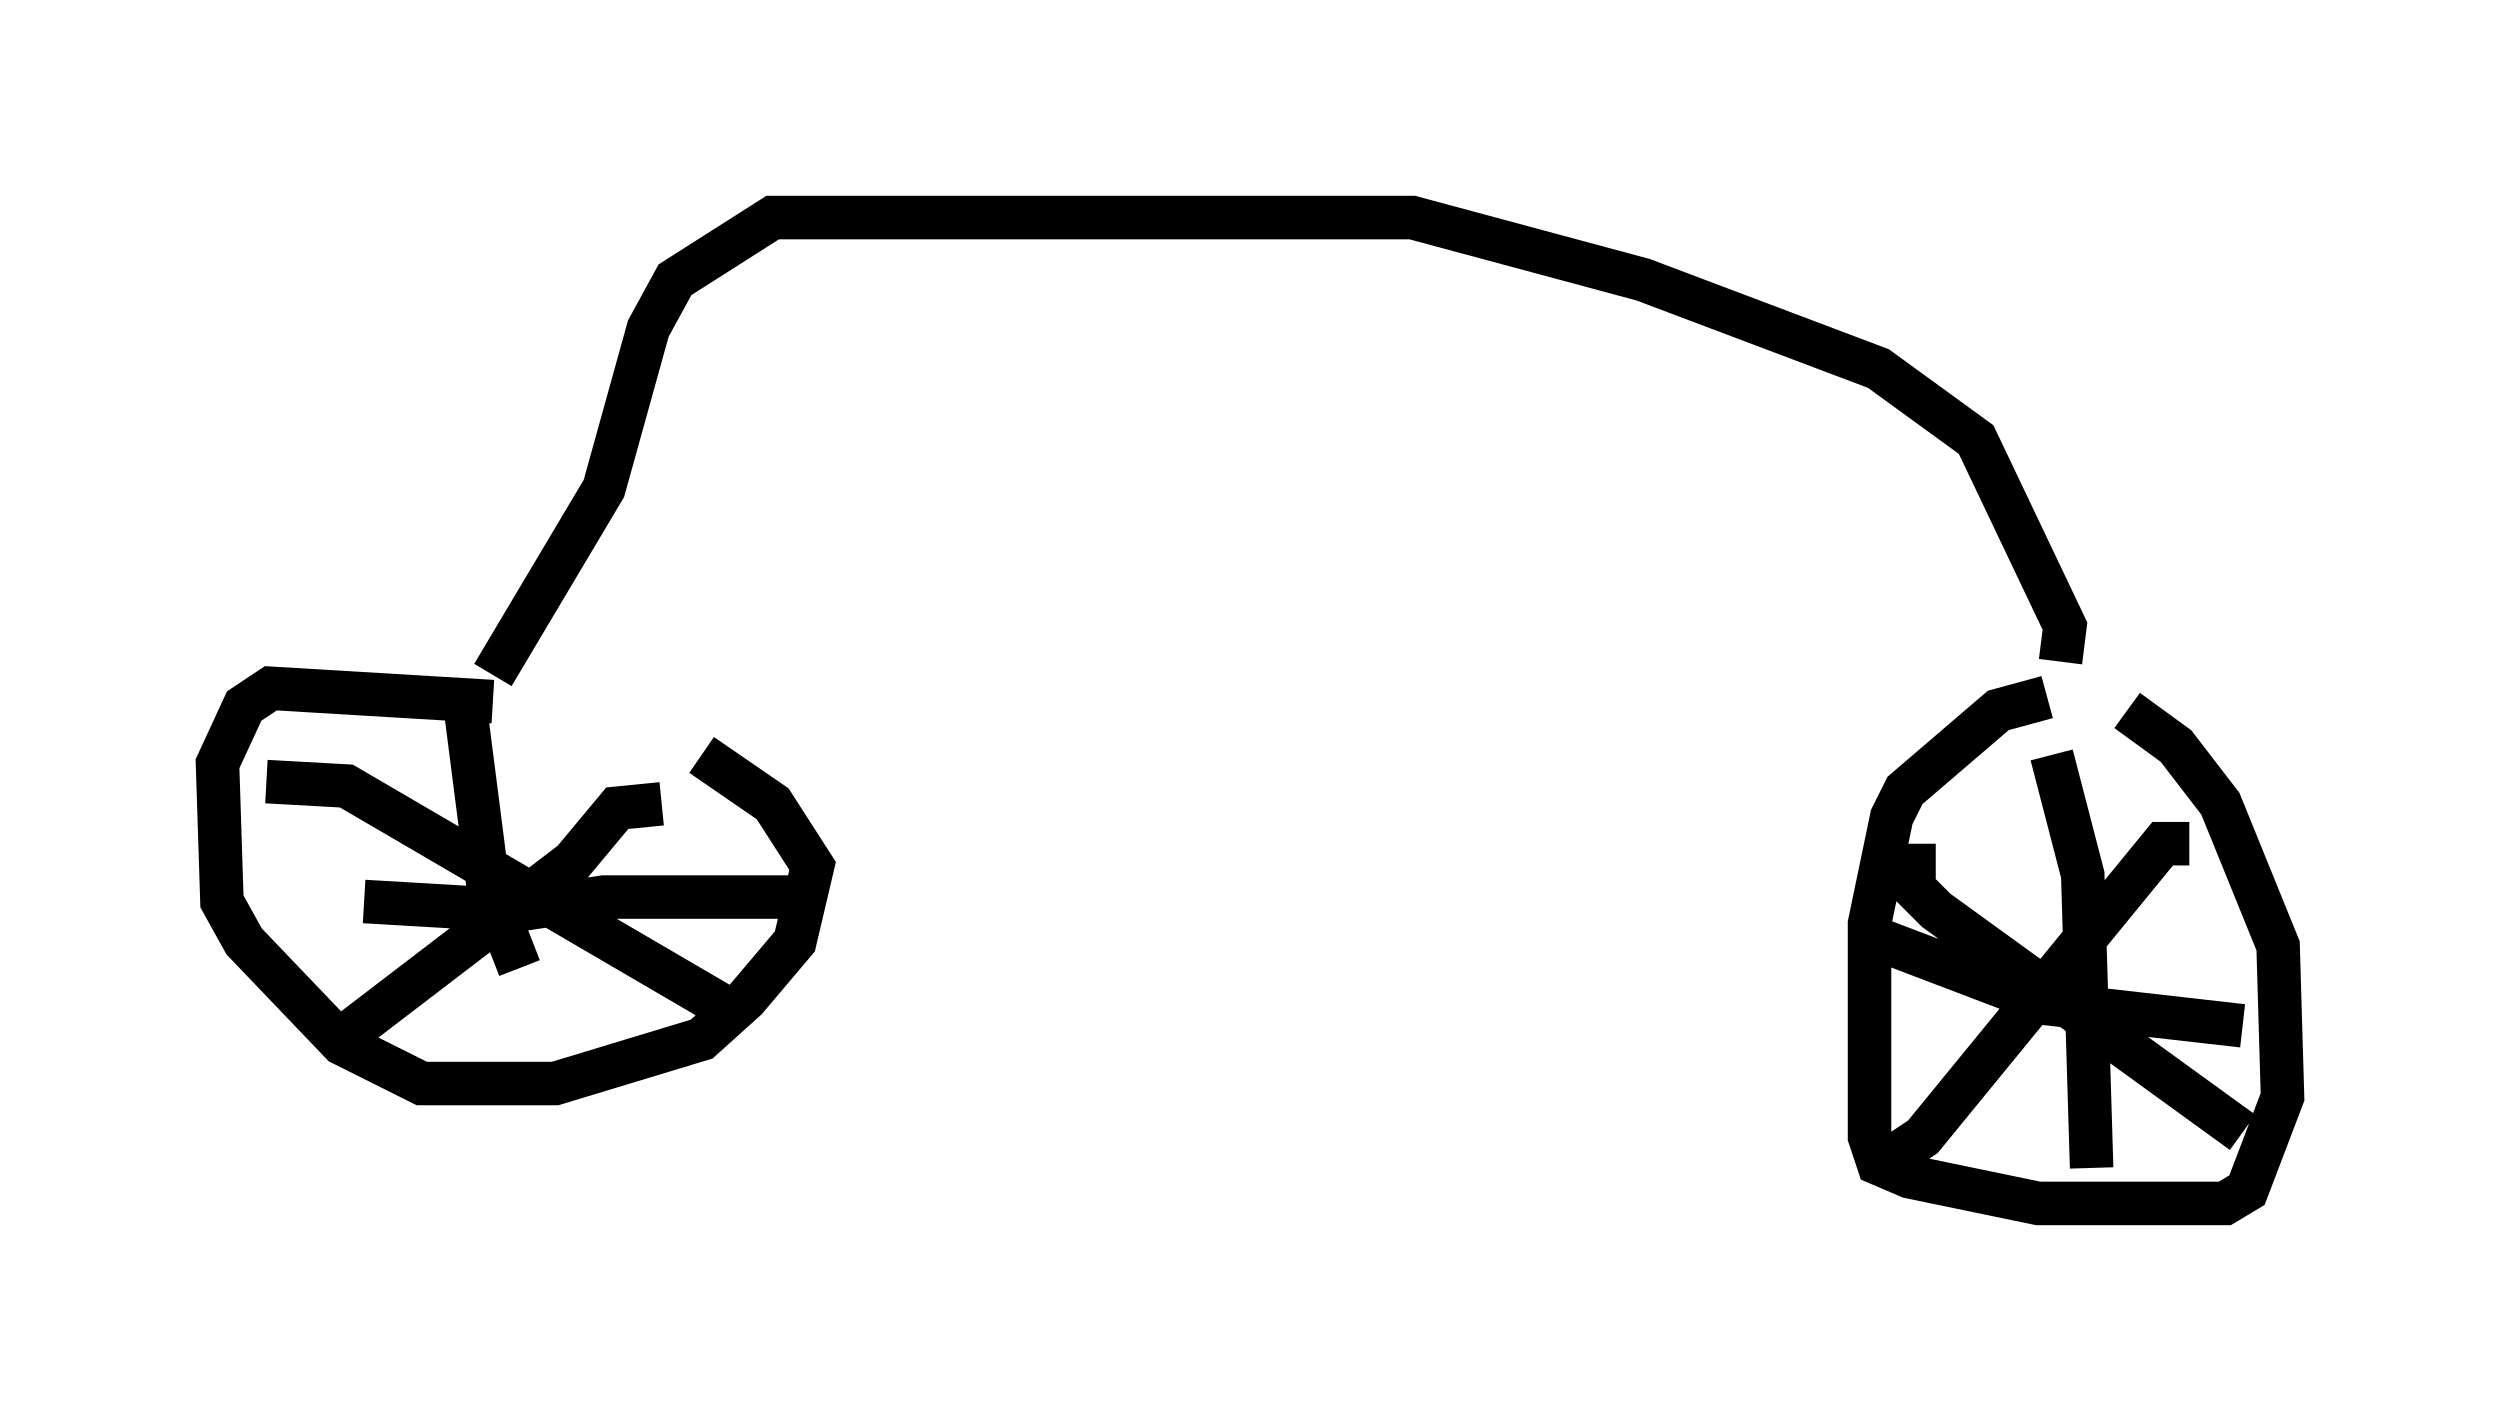 <?xml version="1.0" encoding="utf-8" ?>
<svg baseProfile="full" height="32.663" version="1.1" width="57.469" xmlns="http://www.w3.org/2000/svg" xmlns:ev="http://www.w3.org/2001/xml-events" xmlns:xlink="http://www.w3.org/1999/xlink"><defs /><rect fill="white" height="32.663" width="57.469" x="0" y="0" /><path d="M48.59, 16.229 m-1.531, -0.204 l-1.123, 0.306 -2.144, 1.838 l-0.306, 0.613 -0.51, 2.45 l0.0, 4.9 0.204, 0.613 l0.715, 0.306 2.96, 0.613 l4.288, 0.0 0.51, -0.306 l0.817, -2.144 -0.102, -3.471 l-1.327, -3.267 -1.021, -1.327 l-1.123, -0.817 m-37.567, -0.204 l-5.104, -0.306 -0.613, 0.408 l-0.613, 1.327 0.102, 3.165 l0.51, 0.919 2.246, 2.348 l1.838, 0.919 3.063, 0.0 l3.369, -1.021 1.021, -0.919 l1.123, -1.327 0.408, -1.735 l-0.919, -1.429 -1.633, -1.123 m-5.41, -0.919 l0.51, 3.981 0.715, 1.838 m-3.573, -1.531 l3.471, 0.204 2.042, -0.306 l5.002, 0.0 m-12.761, -2.654 l1.838, 0.102 9.086, 5.308 m-1.838, -4.9 l-1.021, 0.102 -1.021, 1.225 l-5.206, 3.981 m36.036, -4.39 l0.0, 1.021 0.51, 0.51 l7.044, 5.104 m-1.225, -6.635 l-0.613, 0.0 -5.513, 6.738 l-0.919, 0.613 m-0.51, -5.308 l4.288, 1.633 4.492, 0.51 m-4.39, -6.227 l0.715, 2.756 0.204, 6.738 m-0.715, -11.638 l0.102, -0.817 -2.042, -4.288 l-2.246, -1.633 -5.41, -2.042 l-5.308, -1.429 -14.7, 0.0 l-2.246, 1.429 -0.613, 1.123 l-1.021, 3.675 -2.552, 4.288 " fill="none" stroke="black" stroke-width="1" /></svg>